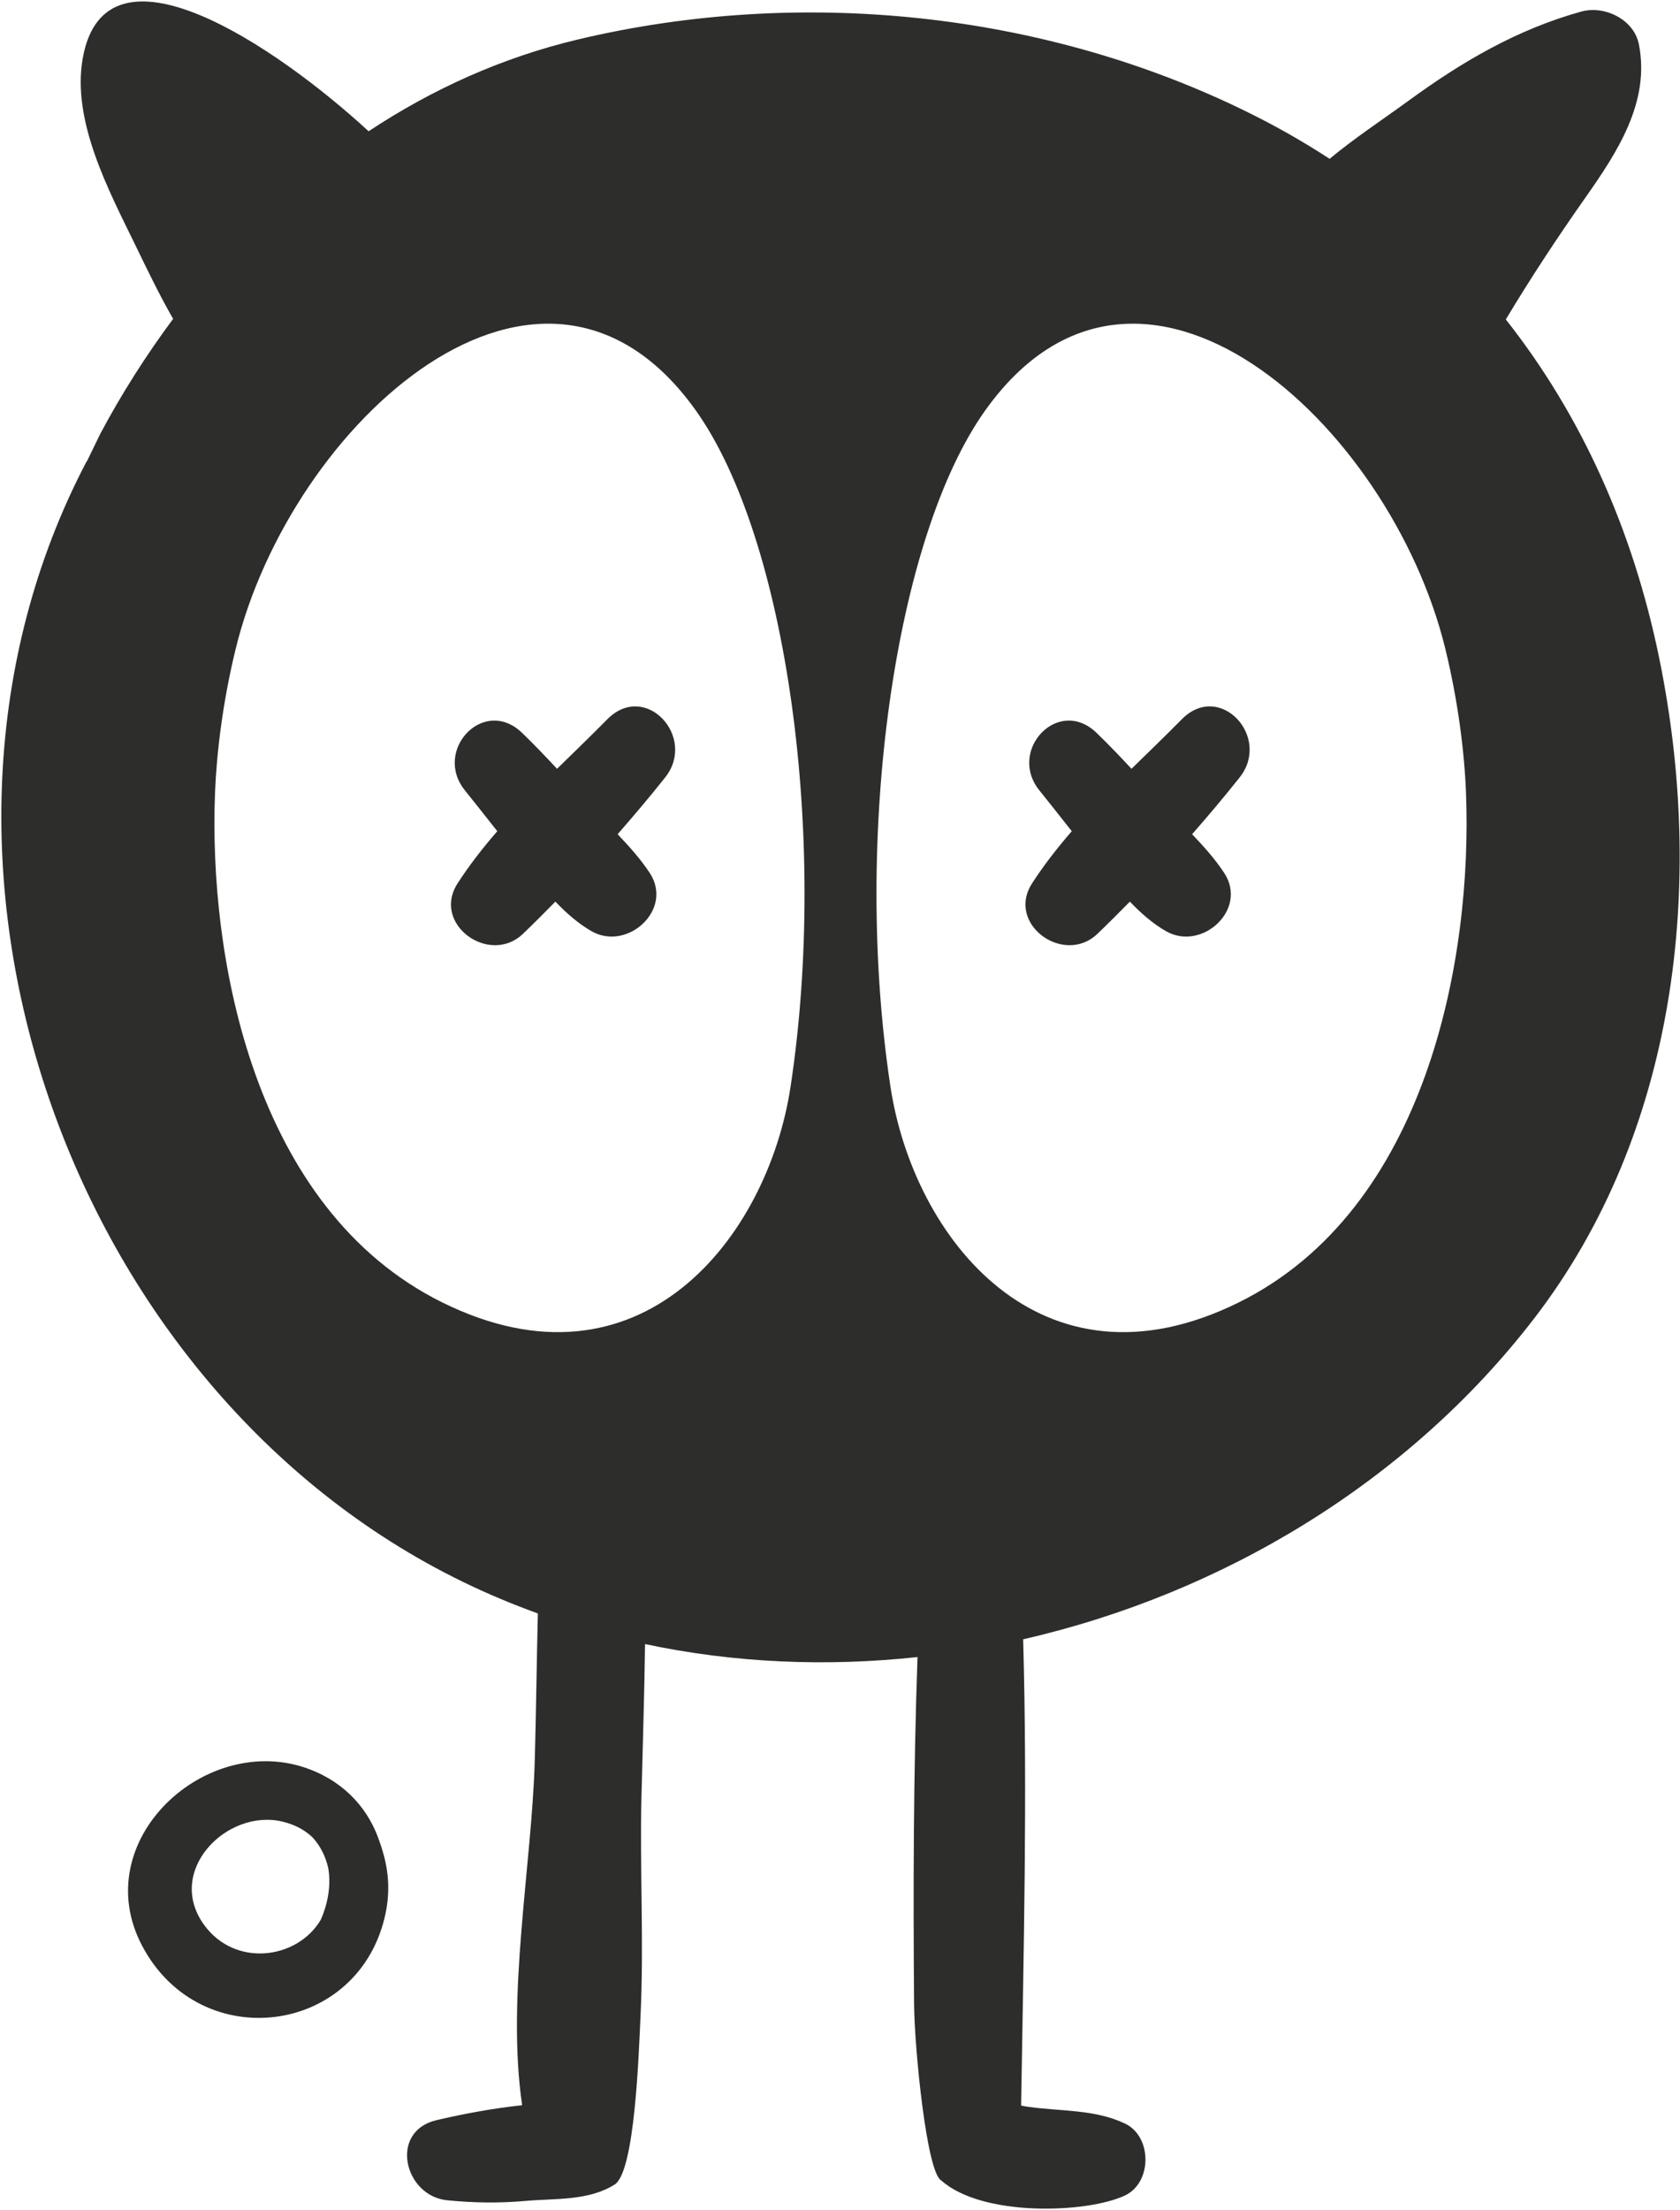 <svg width="410" height="539" viewBox="0 0 410 539" fill="none" xmlns="http://www.w3.org/2000/svg">
<path d="M302.28 317.709C254.12 341.499 222.93 302.059 217.32 265.099C208.06 204.229 218.25 131.279 240.41 100.159C277.98 47.369 339.35 103.169 352.76 158.389C355.85 171.119 357.38 183.399 357.77 193.249C359.39 233.669 348.32 294.969 302.28 317.709ZM192.93 265.099C187.31 302.059 156.13 341.499 107.97 317.709C61.93 294.969 50.86 233.669 52.48 193.249C52.88 183.399 54.39 171.119 57.49 158.389C70.9 103.169 132.27 47.369 169.84 100.159C192 131.279 202.19 204.229 192.93 265.099ZM404.93 160.549C398.49 129.119 385.89 101.229 367.49 77.919C373.61 67.719 380.19 57.759 386.93 48.179C394.72 37.109 402.74 24.859 399.97 10.829C398.77 4.709 391.56 1.249 385.88 2.829C370.25 7.169 356.84 15.029 343.81 24.529C337.32 29.259 330.6 33.659 324.49 38.739C318.21 34.649 311.59 30.859 304.62 27.429C254.63 2.749 195.21 -3.211 141.16 9.599C122.53 14.009 105.42 21.789 89.96 32.019C67.24 11.109 25.74 -16.831 20.2 14.179C17.45 29.569 26.62 46.609 33.11 59.949C35.78 65.459 38.79 71.739 42.25 77.779C35.65 86.659 29.68 96.039 24.47 105.819C23.41 108.009 22.34 110.199 21.28 112.389C21.21 112.519 21.11 112.609 21.04 112.739C-29.4 209.049 16.52 338.929 112.91 385.819C118.91 388.749 125.04 391.299 131.26 393.559C130.97 405.499 130.84 417.449 130.51 429.339C129.8 454.849 123.52 487.059 127.43 513.509C120.34 514.279 113.46 515.529 106.51 517.159C94.86 519.899 98.61 535.669 109.16 536.699C115.62 537.339 121.83 537.429 128.3 536.849C135.6 536.209 143.68 536.869 150.02 532.839C154.97 529.699 155.89 500.669 156.31 491.949C157.18 474.119 156.13 455.649 156.53 438.999C156.83 426.399 157.26 413.719 157.42 401.029C179.27 405.659 201.75 406.589 223.92 404.189C222.92 432.389 222.85 460.689 223.08 488.879C223.17 499.629 226.15 529.949 229.7 531.849C239.77 540.849 265.45 539.859 274.58 535.509C281.21 532.339 281.2 521.179 274.58 517.999C267.18 514.459 258.82 515.029 250.86 513.889C250.26 513.809 249.72 513.709 249.2 513.589C249.81 475.819 250.76 437.739 249.7 399.859C298.48 388.709 343.72 361.429 374.34 321.689C409.43 276.149 416.17 215.369 404.93 160.549Z" fill="#2D2D2C"/>
<path d="M148.19 175.469C144.19 179.529 140.05 183.509 135.94 187.529C133.17 184.549 130.36 181.609 127.44 178.789C118.06 169.719 105.62 183.049 113.45 192.779C116.11 196.079 118.73 199.419 121.36 202.749C117.87 206.779 114.58 210.969 111.67 215.479C105.27 225.429 119.46 235.599 127.62 227.789C130.3 225.219 132.93 222.589 135.54 219.929C138.23 222.739 141.13 225.289 144.36 227.139C153.07 232.139 164.44 221.889 158.57 212.939C156.34 209.549 153.58 206.479 150.73 203.489C154.7 198.939 158.61 194.329 162.34 189.619C170.15 179.769 157.48 166.039 148.19 175.469Z" fill="#2D2D2C"/>
<path d="M288.39 175.469C284.39 179.529 280.25 183.509 276.14 187.529C273.37 184.549 270.56 181.609 267.64 178.789C258.27 169.719 245.82 183.049 253.65 192.779C256.31 196.079 258.93 199.419 261.56 202.749C258.07 206.779 254.78 210.969 251.87 215.479C245.47 225.429 259.66 235.599 267.82 227.789C270.5 225.219 273.13 222.589 275.74 219.929C278.43 222.739 281.33 225.289 284.56 227.139C293.27 232.139 304.64 221.889 298.77 212.939C296.54 209.549 293.79 206.479 290.93 203.489C294.91 198.939 298.81 194.329 302.54 189.619C310.35 179.769 297.68 166.039 288.39 175.469Z" fill="#2D2D2C"/>
<path d="M49.74 469.429C40.31 456.249 55.44 441.069 68.96 444.339C72.17 445.119 74.61 446.519 76.4 448.309C78.19 450.329 79.49 452.829 80.12 455.739C80.81 459.749 80.07 464.219 78.29 468.269C72.55 477.979 57.29 479.979 49.74 469.429ZM93.39 451.569C93.16 450.859 92.97 450.119 92.7 449.429C90.19 441.719 84.59 434.979 75.51 431.549C50.45 422.069 21.05 448.939 34.72 474.689C48.98 501.559 87.87 496.459 94.1 466.699C95.21 461.399 94.83 456.329 93.43 451.719C93.42 451.669 93.4 451.619 93.39 451.569Z" fill="#2D2D2C"/>
</svg>
